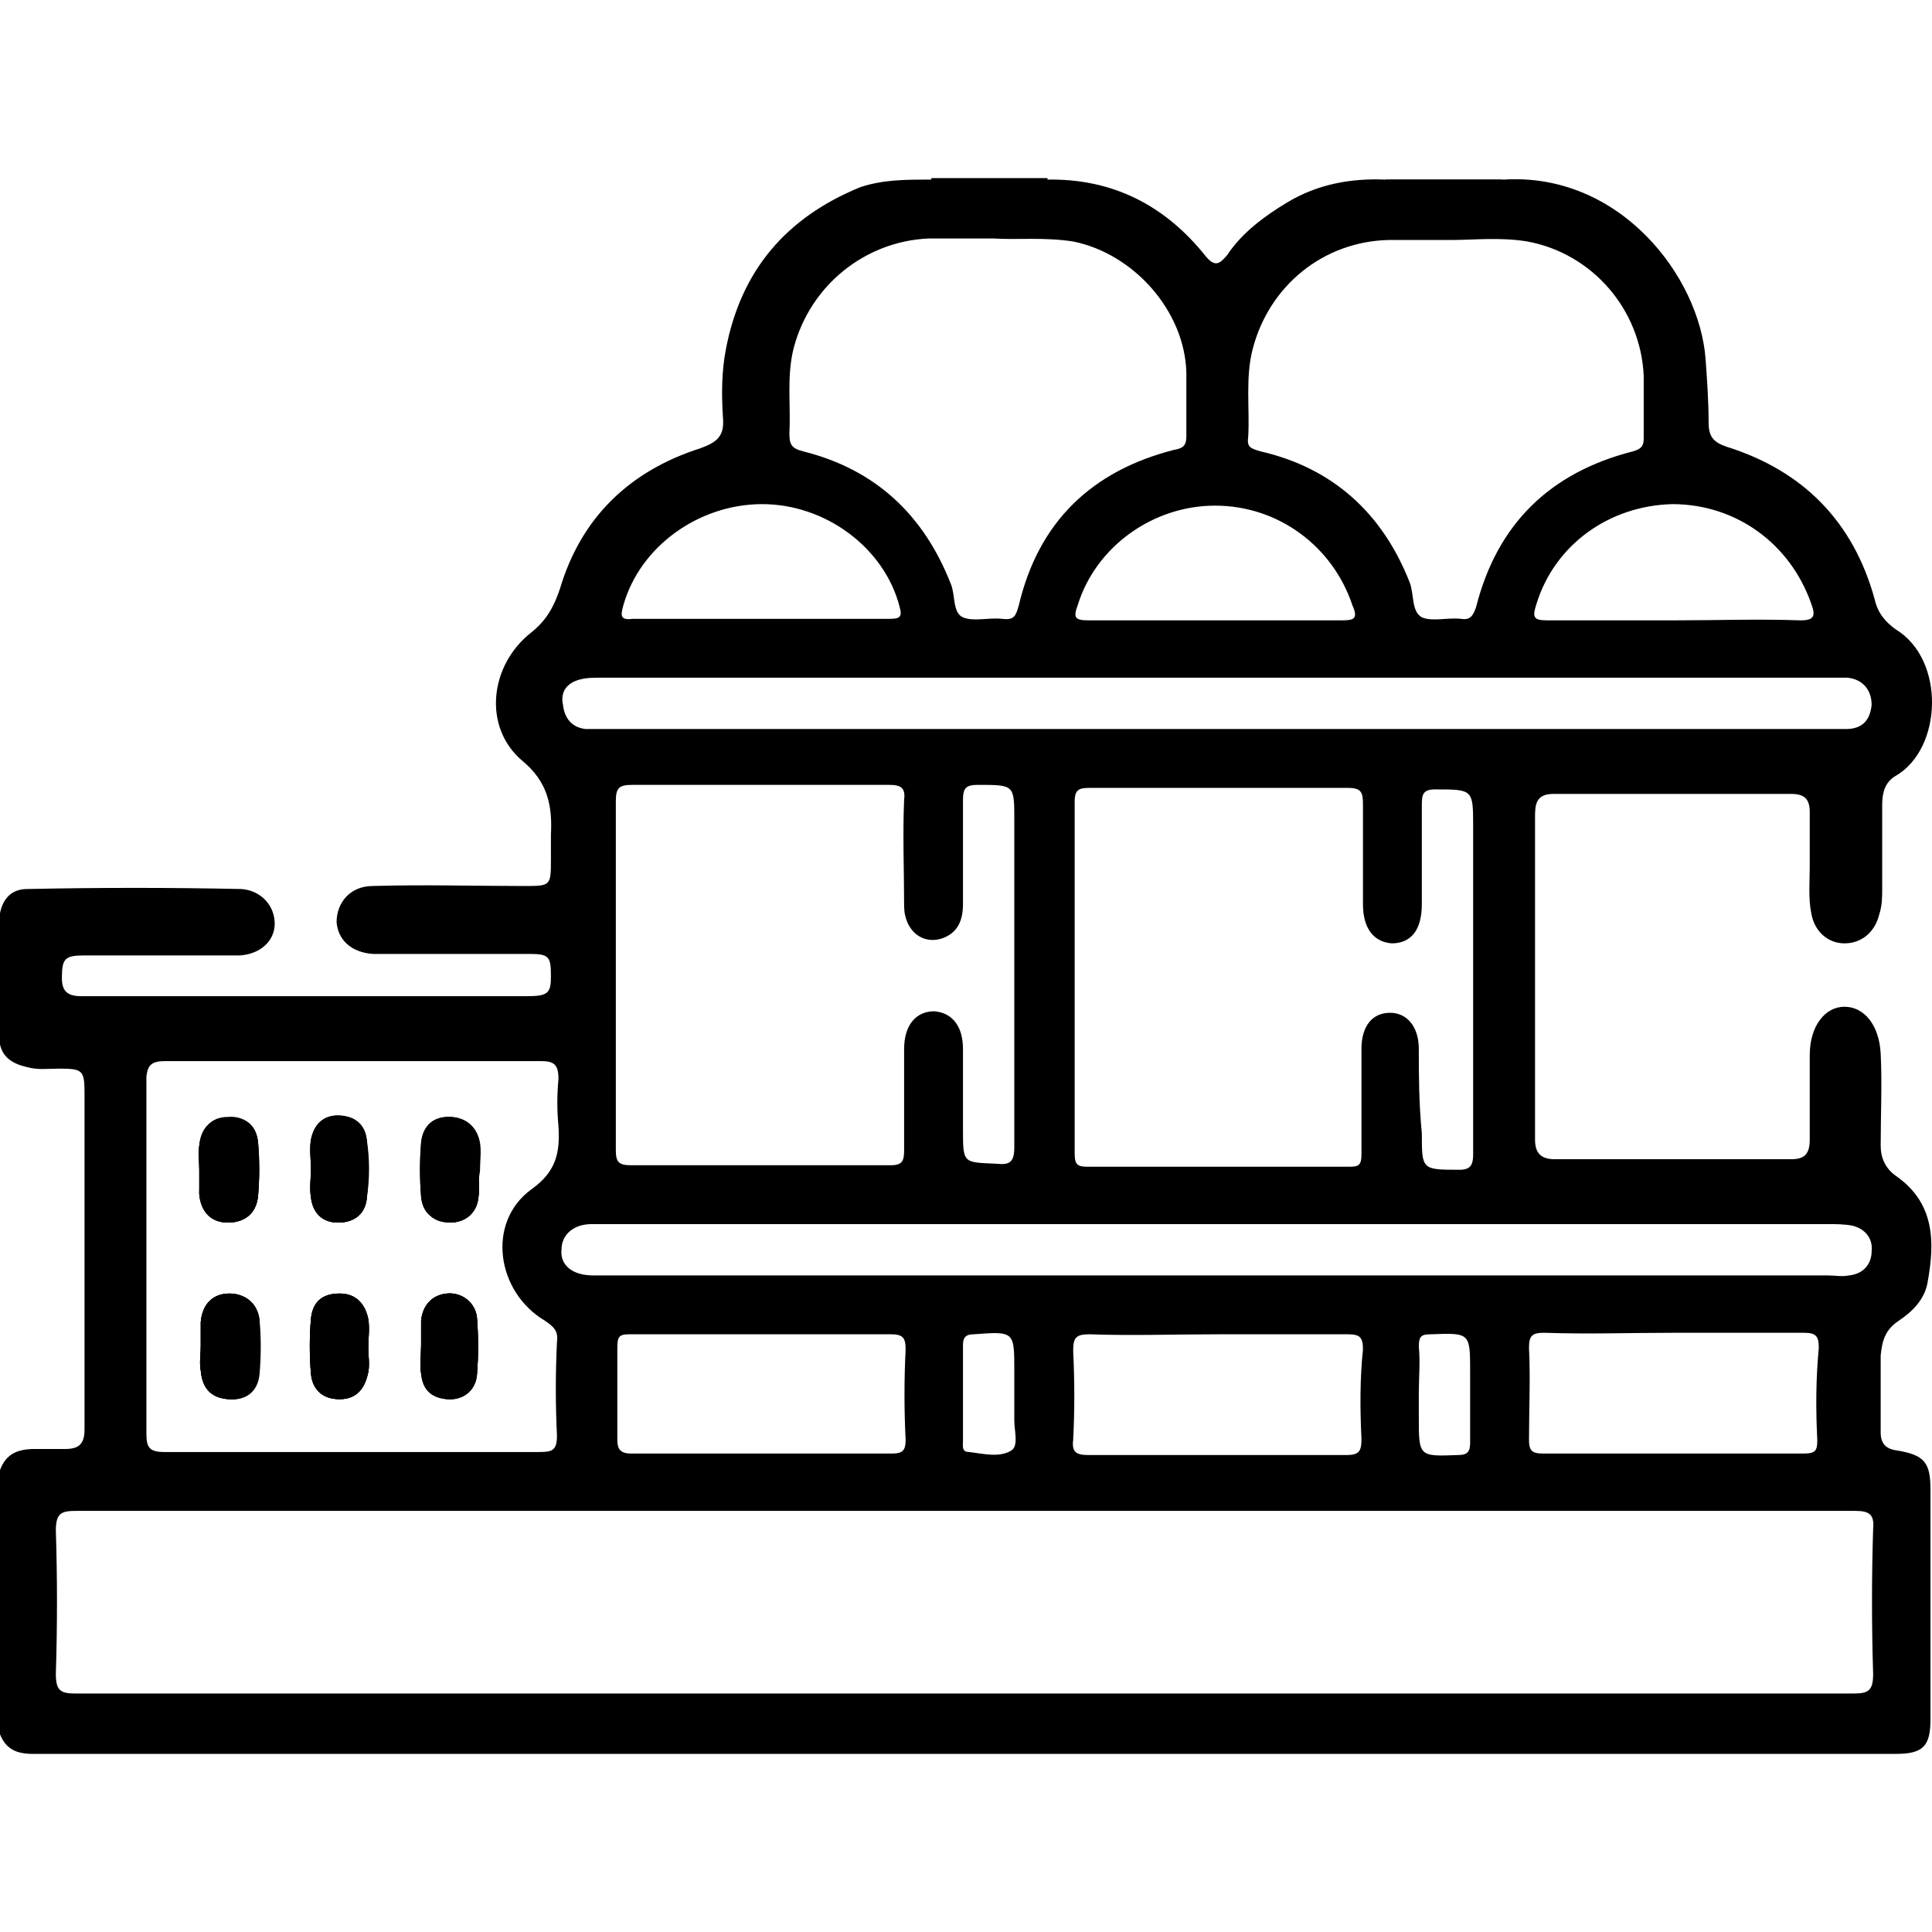 <?xml version="1.0" encoding="utf-8"?>
<!-- Generator: Adobe Illustrator 28.0.0, SVG Export Plug-In . SVG Version: 6.00 Build 0)  -->
<svg version="1.1" id="Layer_1" xmlns="http://www.w3.org/2000/svg" xmlns:xlink="http://www.w3.org/1999/xlink" x="0px" y="0px"
	 viewBox="0 0 128 128" style="enable-background:new 0 0 128 128;" xml:space="preserve">
<g id="Oqw3IW.tif_1_">
	<g>
		<path d="M13.3,77.4c0-0.5-0.1-1.1,0-1.6c0.1-1,0.6-1.8,1.8-1.8c1.1-0.1,1.9,0.6,2,1.7c0.1,1.1,0.1,2.3,0,3.5
			c-0.1,1.2-0.9,1.8-2,1.8c-1.1,0-1.8-0.7-1.9-1.9C13.2,78.5,13.3,78,13.3,77.4z"/>
		<path d="M13.3,90.8c-0.1-0.5,0-1.1,0-1.6c0-0.5,0-1.1,0-1.6c0.1-1.2,0.8-1.9,1.9-1.9c1.1,0,1.9,0.7,2,1.8c0.1,1.1,0.1,2.3,0,3.5
			c-0.1,1.2-0.9,1.8-2,1.7C13.9,92.6,13.4,91.9,13.3,90.8z"/>
		<path d="M20.6,77.5c0-0.6-0.1-1.3,0-1.9c0.2-1,0.8-1.6,1.8-1.6c1.1,0,1.8,0.6,1.9,1.6c0.1,1.3,0.1,2.6,0,3.8
			c-0.1,1-0.8,1.6-1.9,1.6c-1.1,0-1.7-0.7-1.8-1.7C20.5,78.7,20.6,78.1,20.6,77.5z"/>
		<path d="M20.6,91c-0.1-1.2-0.1-2.4,0-3.6c0.1-1.1,0.7-1.7,1.9-1.7c1.1,0,1.7,0.7,1.9,1.7c0.1,0.6,0,1.2,0,1.9h0
			c0,0.5,0.1,1.1,0,1.6c-0.2,1-0.7,1.8-1.9,1.8C21.4,92.7,20.7,92.1,20.6,91z"/>
		<path d="M31.6,87.3c0.1,1.2,0.1,2.5,0,3.7c-0.1,1.1-1,1.7-2,1.6C28.5,92.6,28,92,27.9,91c-0.1-0.6,0-1.2,0-1.9c0-0.5,0-1.1,0-1.6
			c0.1-1,0.7-1.7,1.7-1.8C30.6,85.6,31.5,86.3,31.6,87.3z"/>
		<path d="M27.9,79.3c-0.1-1.2-0.1-2.4,0-3.6c0.1-1,0.7-1.7,1.8-1.7c1,0,1.8,0.6,2,1.7c0.1,0.6,0,1.2,0,1.9c0,0,0,0,0,0
			c0,0.6,0.1,1.2,0,1.7c-0.1,1.1-0.9,1.7-1.9,1.7C28.6,80.9,28,80.3,27.9,79.3z"/>
		<path d="M125.8,87.5c0.9-0.6,1.7-1.4,1.9-2.5c0.5-2.7,0.5-5.3-2.1-7.1c-0.7-0.5-1-1.2-1-2c0-2,0.1-4.1,0-6.1
			c-0.1-1.9-1.1-3.1-2.4-3.1c-1.3,0-2.3,1.3-2.3,3.2c0,1.9,0,3.7,0,5.6c0,0.9-0.3,1.3-1.2,1.3c-5.2,0-10.5,0-15.7,0
			c-0.9,0-1.3-0.4-1.3-1.3c0-1.6,0-3.2,0-4.9V54.2c0-0.8,0-1.6,1.2-1.6c5.3,0,10.6,0,15.8,0c0.9,0,1.2,0.4,1.2,1.2
			c0,1.2,0,2.4,0,3.6c0,1-0.1,2.1,0.1,3.1c0.2,1.2,1.1,2,2.2,2c1.1,0,2-0.7,2.3-1.9c0.2-0.6,0.2-1.2,0.2-1.7c0-1.9,0-3.7,0-5.6
			c0-0.8,0.2-1.5,0.9-1.9c3.1-1.8,3.3-7.7,0-9.7c-0.7-0.5-1.2-1.1-1.4-2c-1.4-5.1-4.7-8.5-9.8-10.1c-0.9-0.3-1.2-0.7-1.2-1.6
			c0-1.4-0.1-2.8-0.2-4.2c-0.4-5.5-5.7-12.4-13.4-11.9c0,0,0,0-0.1,0h-7.3c-0.1,0-0.2,0-0.3,0c0,0-0.1,0-0.1,0
			c-2.3-0.1-4.5,0.3-6.5,1.5c-1.5,0.9-3,2-4,3.5c-0.5,0.6-0.8,0.8-1.4,0.1c-2.7-3.4-6.2-5.2-10.6-5.1c0,0-0.1,0-0.1,0
			c-0.1,0-0.2,0-0.3,0h-7.4c-1.5,0-3,0-4.5,0.5c-4.9,2-7.9,5.5-8.9,10.7c-0.3,1.5-0.3,3.1-0.2,4.6c0.1,1.2-0.4,1.6-1.5,2
			c-4.7,1.5-7.9,4.6-9.3,9.3c-0.4,1.2-0.9,2.1-1.9,2.9c-2.8,2.2-3.2,6.3-0.6,8.5c1.7,1.4,2,3,1.9,4.9c0,0.5,0,1.1,0,1.6
			c0,1.8,0,1.8-1.8,1.8c-3.3,0-6.7-0.1-10,0c-1.5,0-2.4,1.1-2.4,2.4c0.1,1.2,1,2,2.4,2.1c0.5,0,0.9,0,1.4,0c3,0,6,0,9,0
			c1.3,0,1.4,0.2,1.4,1.5c0,1.1-0.2,1.3-1.6,1.3c-7.8,0-15.6,0-23.3,0c-2.1,0-4.2,0-6.2,0c-0.9,0-1.3-0.3-1.3-1.2
			c0-1.3,0.2-1.5,1.5-1.5c3,0,6.1,0,9.1,0c0.4,0,0.8,0,1.2,0c1.4-0.1,2.3-1,2.3-2.1c0-1.2-0.9-2.2-2.2-2.3c-4.7-0.1-9.5-0.1-14.2,0
			c-1,0-1.6,0.6-1.8,1.6v8.7c0.2,0.9,0.9,1.3,1.8,1.5c0.7,0.2,1.4,0.1,2.1,0.1c1.6,0,1.7,0.1,1.7,1.7c0,6.2,0,12.5,0,18.7
			c0,1.2,0,2.3,0,3.5c0,1-0.4,1.3-1.3,1.3c-0.7,0-1.3,0-2,0c-1.1,0-1.9,0.3-2.3,1.4v17.5c0.4,1,1.1,1.3,2.2,1.3
			c41.1,0,82.3,0,123.4,0c1.8,0,2.3-0.5,2.3-2.3c0-5.1,0-10.1,0-15.2c0-1.8-0.4-2.3-2.2-2.6c-0.8-0.1-1.1-0.5-1.1-1.2
			c0-1.7,0-3.4,0-5.1C124.7,88.8,124.9,88.1,125.8,87.5z M110.8,33.4c4.2,0,7.8,2.6,9.2,6.6c0.3,0.8,0.2,1.1-0.7,1.1
			c-2.8-0.1-5.6,0-8.4,0c-2.8,0-5.6,0-8.4,0c-0.9,0-1-0.2-0.7-1.1C103,36.1,106.6,33.5,110.8,33.4z M101.2,16
			c4.3,0.8,7.5,4.5,7.7,8.9c0,1.3,0,2.7,0,4c0,0.5,0,0.8-0.7,1c-5.5,1.4-9,4.8-10.4,10.3c-0.2,0.6-0.4,0.9-1,0.8
			c-0.9-0.1-1.9,0.2-2.6-0.1c-0.7-0.4-0.5-1.5-0.8-2.3c-1.8-4.6-5.1-7.6-9.9-8.7c-0.7-0.2-0.9-0.3-0.8-1c0.1-1.9-0.2-3.9,0.3-5.8
			c1.1-4.2,4.7-7.1,9-7.2c1.3,0,2.6,0,4.2,0C97.6,15.9,99.4,15.7,101.2,16z M88.9,41.1c-2.8,0-5.6,0-8.4,0c-2.8,0-5.6,0-8.4,0
			c-0.9,0-1-0.2-0.7-1c1.2-3.9,5-6.6,9.1-6.6c4.2,0,7.8,2.7,9.1,6.6C90,41,89.7,41.1,88.9,41.1z M52.3,28.7c0.1-1.9-0.2-3.8,0.3-5.7
			c1.1-4.1,4.7-7,8.9-7.2c1.3,0,2.7,0,4.3,0c1.5,0.1,3.4-0.1,5.3,0.2c4,0.8,7.4,4.6,7.5,8.7c0,1.4,0,2.8,0,4.2
			c0,0.6-0.2,0.8-0.8,0.9c-5.5,1.4-9,4.8-10.3,10.3c-0.2,0.7-0.3,1-1.1,0.9c-0.9-0.1-1.9,0.2-2.6-0.1c-0.7-0.3-0.5-1.5-0.8-2.2
			c-1.8-4.6-5-7.6-9.8-8.8C52.4,29.7,52.3,29.4,52.3,28.7z M41.3,40.1c1.1-3.9,5-6.7,9.2-6.7c4.2,0,8.1,2.9,9.1,6.8
			c0.2,0.7,0,0.8-0.7,0.8c-2.9,0-5.7,0-8.6,0c-2.8,0-5.6,0-8.4,0C41.1,41.1,41.1,40.8,41.3,40.1z M38.5,45c0.4-0.1,0.8-0.1,1.2-0.1
			c27.2,0,54.5,0,81.7,0c0.3,0,0.7,0,1,0c1,0.1,1.6,0.8,1.6,1.8c-0.1,1-0.6,1.6-1.7,1.6c-0.4,0-0.7,0-1.1,0H40c-0.4,0-0.8,0-1.2,0
			c-0.9-0.1-1.4-0.7-1.5-1.6C37.1,45.8,37.6,45.2,38.5,45z M94,69.5c0-1.5-0.8-2.4-1.9-2.4c-1.2,0-1.9,0.9-1.9,2.4c0,2.3,0,4.7,0,7
			c0,0.7-0.2,0.8-0.8,0.8c-5.8,0-11.6,0-17.3,0c-0.7,0-0.9-0.1-0.9-0.9c0-7.8,0-15.5,0-23.3c0-0.8,0.3-0.9,1-0.9
			c5.7,0,11.4,0,17.1,0c0.9,0,1,0.3,1,1.1c0,2.2,0,4.4,0,6.6c0,1.6,0.7,2.5,1.9,2.6c1.3,0,2-0.9,2-2.6c0-2.2,0-4.4,0-6.6
			c0-0.7,0.1-1,0.9-1c2.5,0,2.5,0,2.5,2.5v10.1c0,3.9,0,7.7,0,11.6c0,0.7-0.2,1-0.9,1c-2.5,0-2.5,0-2.5-2.4C94,73,94,71.2,94,69.5z
			 M63.8,69.5c0-1.5-0.7-2.4-1.9-2.5c-1.2,0-2,0.9-2,2.5c0,2.2,0,4.5,0,6.7c0,0.7-0.1,1-0.9,1c-5.7,0-11.5,0-17.2,0
			c-0.8,0-1-0.2-1-1c0-3.9,0-7.7,0-11.6c0-3.8,0-7.7,0-11.5c0-0.9,0.2-1.1,1.1-1.1c5.7,0,11.3,0,17,0c0.8,0,1.1,0.2,1,1
			c-0.1,2.3,0,4.7,0,7c0,1.7,1.3,2.7,2.7,2.1c0.9-0.4,1.2-1.2,1.2-2.2c0-2.3,0-4.6,0-6.9c0-0.8,0.2-1,1-1c2.4,0,2.4,0,2.4,2.3
			c0,7.2,0,14.5,0,21.7c0,1-0.3,1.2-1.2,1.1c-2.2-0.1-2.2,0-2.2-2.3C63.8,73.1,63.8,71.3,63.8,69.5z M39.2,81.1c0.3,0,0.6,0,0.9,0
			c27,0,54,0,81,0c0.5,0,1.1,0,1.6,0.1c0.9,0.2,1.4,0.9,1.3,1.7c0,0.8-0.5,1.5-1.5,1.6c-0.5,0.1-0.9,0-1.4,0c-13.5,0-27,0-40.5,0
			H40.2c-0.3,0-0.6,0-0.9,0c-1.4,0-2.2-0.7-2.1-1.7C37.2,81.8,38,81.1,39.2,81.1z M120.4,95.4c0,0.7-0.1,0.9-0.9,0.9
			c-5.8,0-11.5,0-17.3,0c-0.7,0-0.9-0.2-0.9-0.9c0-2,0.1-4.1,0-6.1c0-0.8,0.2-1,1-1c2.9,0.1,5.7,0,8.6,0s5.7,0,8.6,0
			c0.8,0,1,0.2,1,1C120.3,91.4,120.3,93.4,120.4,95.4z M94,89.2c0-0.7,0.2-0.8,0.8-0.8c2.6-0.1,2.6-0.1,2.6,2.5c0,1.6,0,3.2,0,4.7
			c0,0.6-0.2,0.8-0.8,0.8C94,96.5,94,96.5,94,93.9v-1.6C94,91.3,94.1,90.2,94,89.2z M90.2,95.3c0,0.8-0.1,1.1-1,1.1
			c-5.7,0-11.4,0-17.1,0c-0.8,0-1.1-0.2-1-1c0.1-1.9,0.1-3.9,0-5.9c0-0.9,0.2-1.1,1.1-1.1c2.8,0.1,5.6,0,8.5,0c2.9,0,5.7,0,8.6,0
			c0.8,0,1,0.2,1,1C90.1,91.3,90.1,93.3,90.2,95.3z M63.8,89.1c0-0.5,0.2-0.7,0.7-0.7c2.7-0.2,2.7-0.2,2.7,2.4v1.6
			c0,0.6,0,1.2,0,1.7c0,0.7,0.3,1.7-0.2,2c-0.8,0.5-1.9,0.2-2.8,0.1c-0.5,0-0.4-0.4-0.4-0.8C63.8,93.4,63.8,91.2,63.8,89.1z
			 M60,95.4c0,0.7-0.2,0.9-0.9,0.9c-5.8,0-11.5,0-17.3,0c-0.7,0-0.9-0.3-0.9-0.9c0-2.1,0-4.2,0-6.2c0-0.7,0.2-0.8,0.8-0.8
			c2.9,0,5.8,0,8.7,0c2.9,0,5.7,0,8.6,0c0.8,0,1,0.2,1,1C59.9,91.4,59.9,93.4,60,95.4z M11,70.3c8.3,0,16.5,0,24.8,0
			c0.9,0,1.2,0.2,1.2,1.2c-0.1,1-0.1,2.1,0,3.1c0.1,1.7-0.1,3-1.8,4.2c-3,2.2-2.3,6.8,0.9,8.7c0.6,0.4,0.9,0.7,0.8,1.4
			c-0.1,2.1-0.1,4.2,0,6.2c0,1-0.3,1.1-1.2,1.1c-4.2,0-8.3,0-12.5,0c-4.1,0-8.2,0-12.3,0c-1,0-1.2-0.3-1.2-1.2c0-7.9,0-15.8,0-23.7
			C9.8,70.5,10.1,70.3,11,70.3z M122.8,112.2c-19.7,0-39.3,0-59,0c-19.6,0-39.2,0-58.8,0c-1,0-1.3-0.2-1.3-1.3
			c0.1-3.2,0.1-6.3,0-9.5c0-1.2,0.4-1.3,1.4-1.3c28.7,0,57.3,0,86,0c10.6,0,21.2,0,31.8,0c0.9,0,1.3,0.2,1.2,1.2
			c-0.1,3.2-0.1,6.4,0,9.6C124.1,112,123.8,112.2,122.8,112.2z"/>
		<path d="M69.4,11.8c0,0.1,0,0.1,0,0.2c-2.6,0-5.2,0-7.7,0c0-0.1,0-0.1,0-0.2C64.2,11.8,66.8,11.8,69.4,11.8z"/>
		<path d="M91.8,12.1c0-0.1,0-0.1,0-0.2c2.6,0,5.2,0,7.7,0c0,0.1,0,0.1,0,0.2C97,12.1,94.4,12.1,91.8,12.1z"/>
		<path d="M17.1,75.7c0.1,1.1,0.1,2.3,0,3.5c-0.1,1.2-0.9,1.8-2,1.8c-1.1,0-1.8-0.7-1.9-1.9c0-0.5,0-1.1,0-1.6c0-0.5-0.1-1.1,0-1.6
			c0.1-1,0.6-1.8,1.8-1.8C16.2,73.9,17,74.5,17.1,75.7z"/>
		<path d="M17.1,87.5c0.1,1.1,0.1,2.3,0,3.5c-0.1,1.2-0.9,1.8-2,1.7c-1.2-0.1-1.7-0.8-1.8-1.9c-0.1-0.5,0-1.1,0-1.6
			c0-0.5,0-1.1,0-1.6c0.1-1.2,0.8-1.9,1.9-1.9C16.2,85.7,17,86.4,17.1,87.5z"/>
		<path d="M24.3,75.6c0.1,1.3,0.1,2.6,0,3.8c-0.1,1-0.8,1.6-1.9,1.6c-1.1,0-1.7-0.7-1.8-1.7c-0.1-0.6,0-1.2,0-1.9
			c0-0.6-0.1-1.3,0-1.9c0.2-1,0.8-1.6,1.8-1.6C23.5,74,24.2,74.6,24.3,75.6z"/>
		<path d="M24.4,89.3c0,0.5,0.1,1.1,0,1.6c-0.2,1-0.7,1.8-1.9,1.8c-1.1,0-1.8-0.6-1.9-1.7c-0.1-1.2-0.1-2.4,0-3.6
			c0.1-1.1,0.7-1.7,1.9-1.7c1.1,0,1.7,0.7,1.9,1.7C24.5,88.1,24.4,88.7,24.4,89.3L24.4,89.3z"/>
		<path d="M31.6,91.1c-0.1,1.1-1,1.7-2,1.6C28.5,92.6,28,92,27.9,91c-0.1-0.6,0-1.2,0-1.9c0-0.5,0-1.1,0-1.6c0.1-1,0.7-1.7,1.7-1.8
			c1-0.1,1.9,0.6,2,1.6C31.7,88.6,31.7,89.8,31.6,91.1z"/>
		<path d="M27.9,79.3c-0.1-1.2-0.1-2.4,0-3.6c0.1-1,0.7-1.7,1.8-1.7c1,0,1.8,0.6,2,1.7c0.1,0.6,0,1.2,0,1.9c0,0,0,0,0,0
			c0,0.6,0.1,1.2,0,1.7c-0.1,1.1-0.9,1.7-1.9,1.7C28.6,80.9,28,80.3,27.9,79.3z"/>
		<path d="M24.3,79.4c-0.1,1-0.8,1.6-1.9,1.6c-1.1,0-1.7-0.7-1.8-1.7c-0.1-0.6,0-1.2,0-1.9c0-0.6-0.1-1.3,0-1.9
			c0.2-1,0.8-1.6,1.8-1.6c1.1,0,1.8,0.6,1.9,1.6C24.5,76.8,24.5,78.1,24.3,79.4z"/>
		<path d="M24.4,90.9c-0.2,1-0.7,1.8-1.9,1.8c-1.1,0-1.8-0.6-1.9-1.7c-0.1-1.2-0.1-2.4,0-3.6c0.1-1.1,0.7-1.7,1.9-1.7
			c1.1,0,1.7,0.7,1.9,1.7c0.1,0.6,0,1.2,0,1.9h0C24.4,89.8,24.5,90.4,24.4,90.9z"/>
		<path d="M17.1,79.2c-0.1,1.2-0.9,1.8-2,1.8c-1.1,0-1.8-0.7-1.9-1.9c0-0.5,0-1.1,0-1.6c0-0.5-0.1-1.1,0-1.6c0.1-1,0.6-1.8,1.8-1.8
			c1.1-0.1,1.9,0.6,2,1.7C17.2,76.9,17.2,78,17.1,79.2z"/>
		<path d="M17.1,91c-0.1,1.2-0.9,1.8-2,1.7c-1.2-0.1-1.7-0.8-1.8-1.9c-0.1-0.5,0-1.1,0-1.6c0-0.5,0-1.1,0-1.6
			c0.1-1.2,0.8-1.9,1.9-1.9c1.1,0,1.9,0.7,2,1.8C17.2,88.7,17.2,89.8,17.1,91z"/>
		<path d="M31.7,79.3c-0.1,1.1-0.9,1.7-1.9,1.7c-1.1,0-1.7-0.6-1.8-1.7c-0.1-1.2-0.1-2.4,0-3.6c0.1-1,0.7-1.7,1.8-1.7
			c1,0,1.8,0.6,2,1.7c0.1,0.6,0,1.2,0,1.9c0,0,0,0,0,0C31.7,78.1,31.7,78.7,31.7,79.3z"/>
		<path d="M31.6,91.1c-0.1,1.1-1,1.7-2,1.6C28.5,92.6,28,92,27.9,91c-0.1-0.6,0-1.2,0-1.9c0-0.5,0-1.1,0-1.6c0.1-1,0.7-1.7,1.7-1.8
			c1-0.1,1.9,0.6,2,1.6C31.7,88.6,31.7,89.8,31.6,91.1z"/>
	</g>
</g>
</svg>

